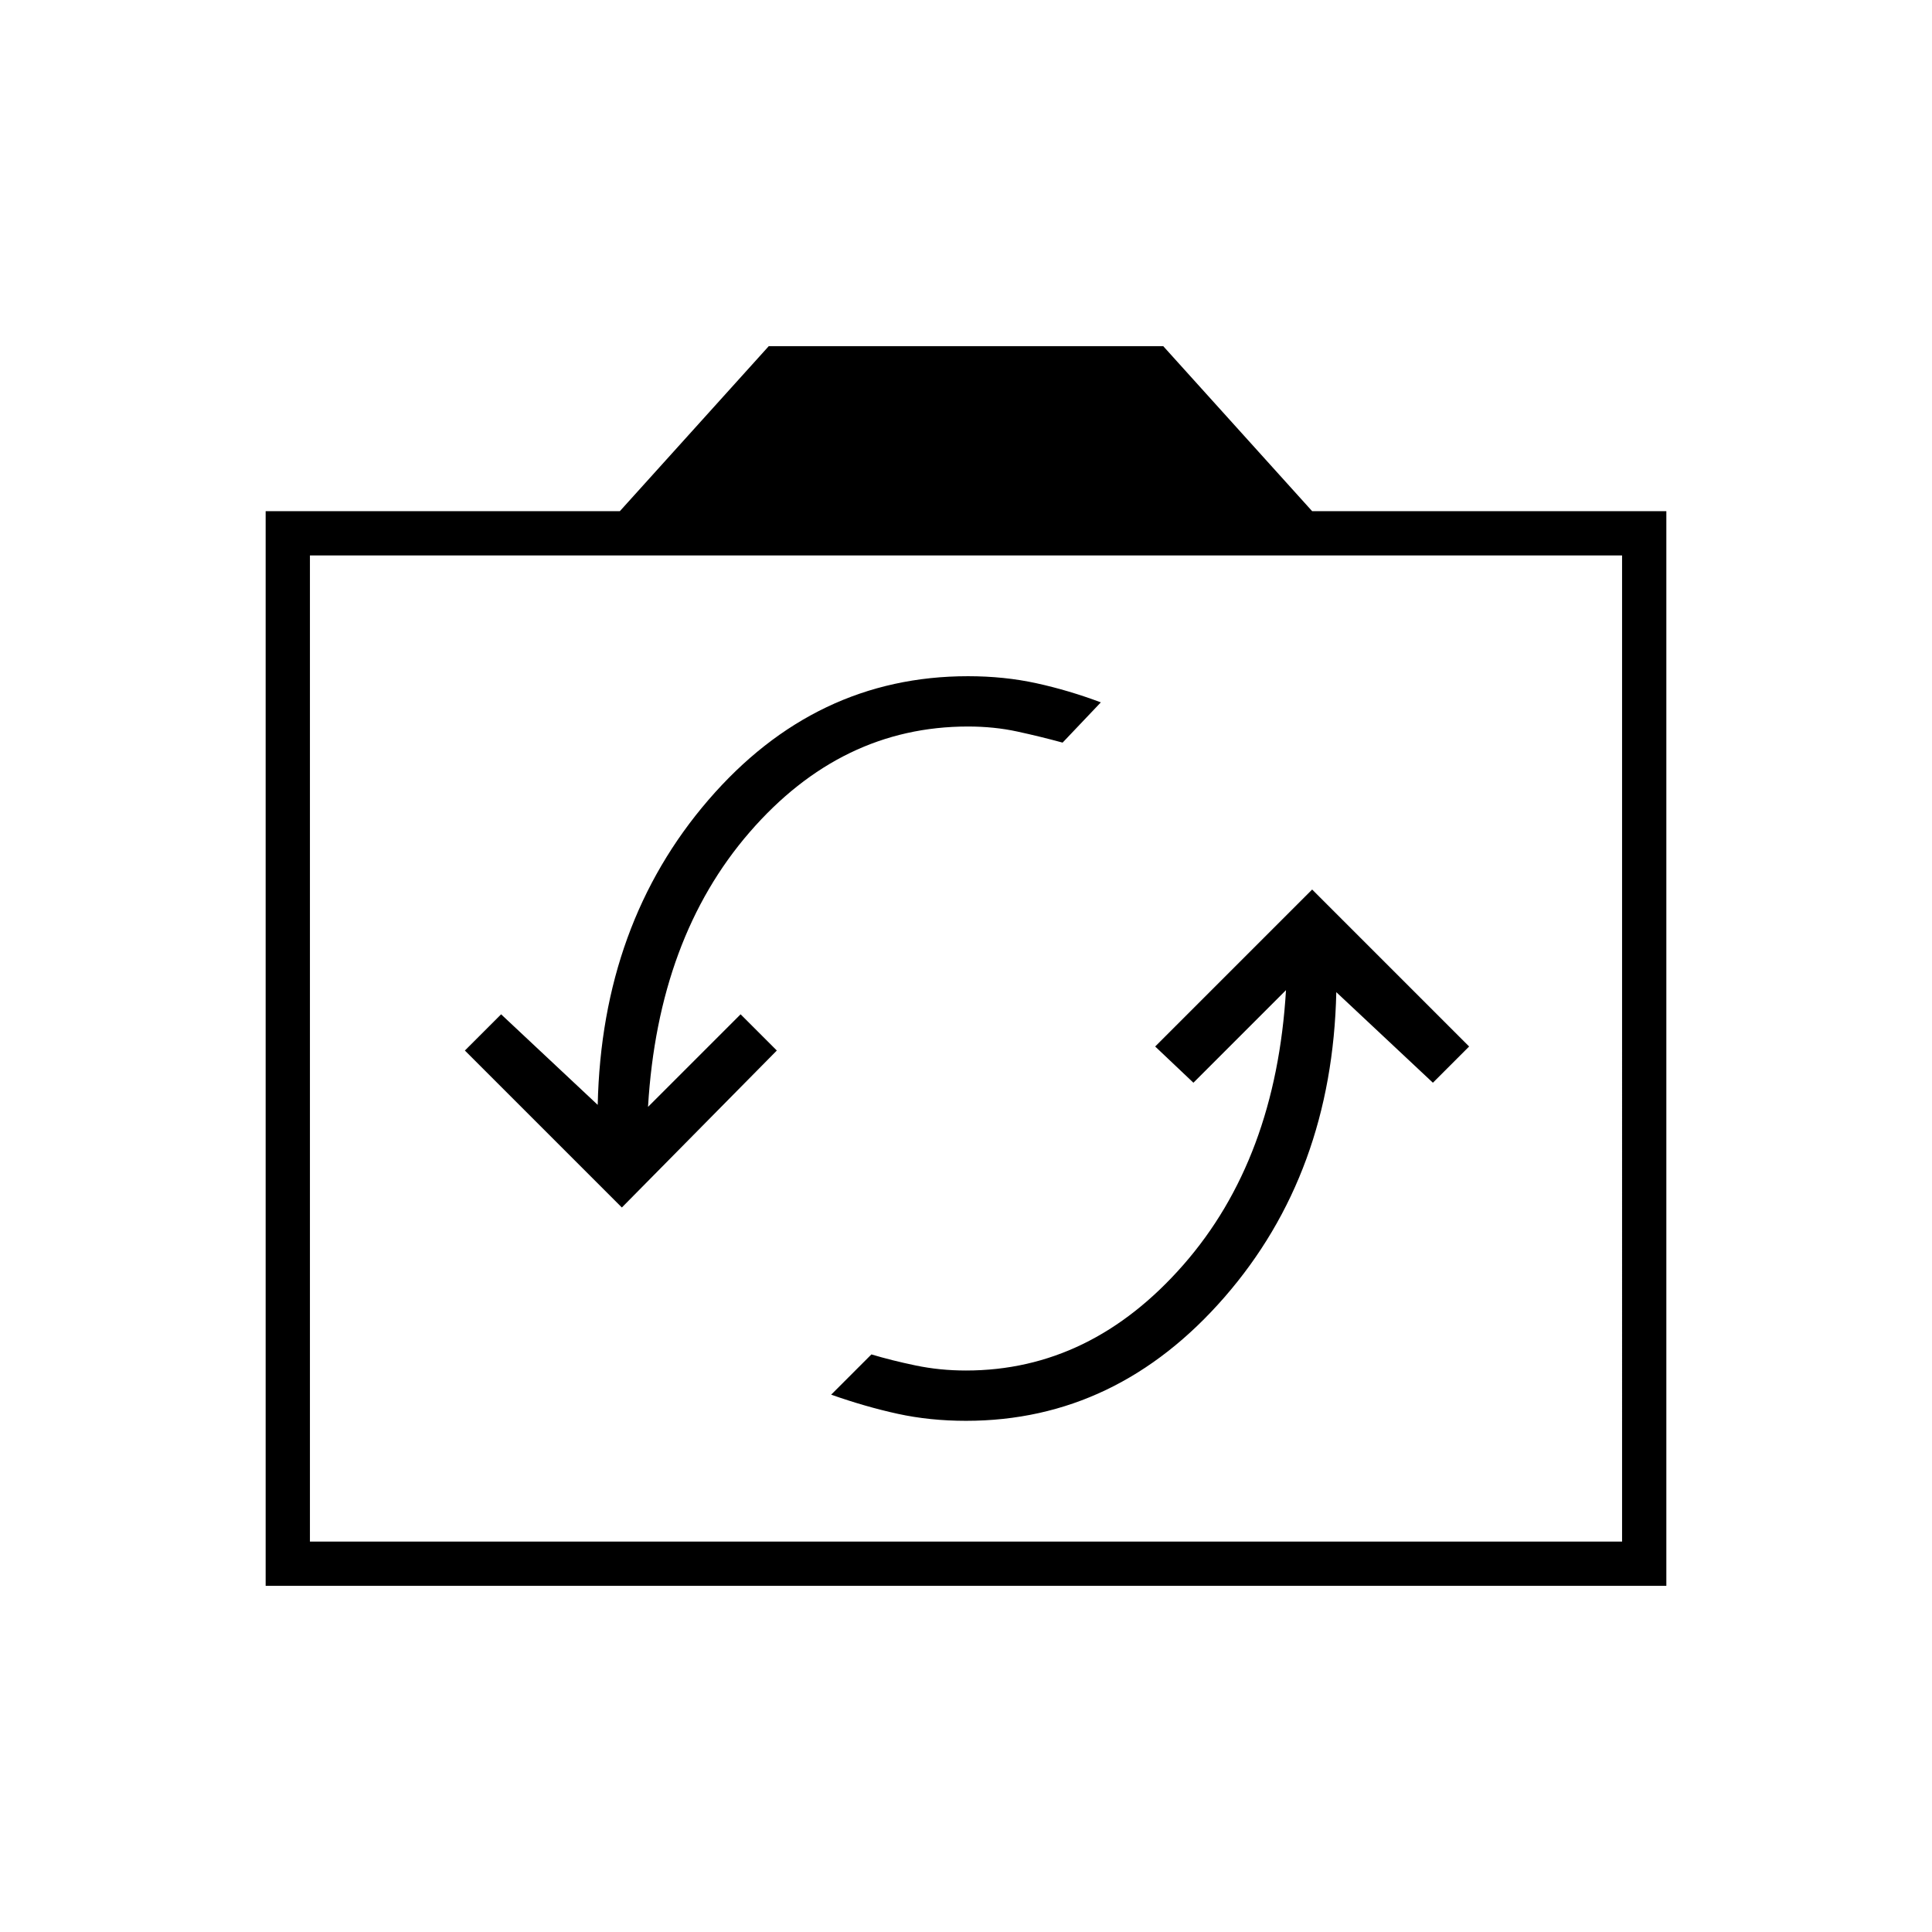 <svg xmlns="http://www.w3.org/2000/svg" width="48" height="48"><path d="M32.6 22.1 28.7 26l.95.9 2.3-2.3q-.25 4.2-2.55 6.825T24 34.05q-.65 0-1.25-.125t-1.1-.275l-1 1q.85.3 1.65.475.8.175 1.7.175 3.75 0 6.425-3.075T33.2 24.65l2.4 2.25.9-.9zM15.45 30l3.85-3.9-.9-.9-2.3 2.3q.25-4.2 2.525-6.825t5.425-2.625q.65 0 1.225.125.575.125 1.125.275l.95-1q-.8-.3-1.6-.475t-1.7-.175q-3.8 0-6.45 3.075-2.65 3.075-2.75 7.575l-2.4-2.25-.9.9zM6.6 39.4V12.7h8.8l3.7-4.1h9.8l3.7 4.1h8.8v26.7zm1.1-1.1h32.6V13.8H7.7zM24 26.05z"/></svg>